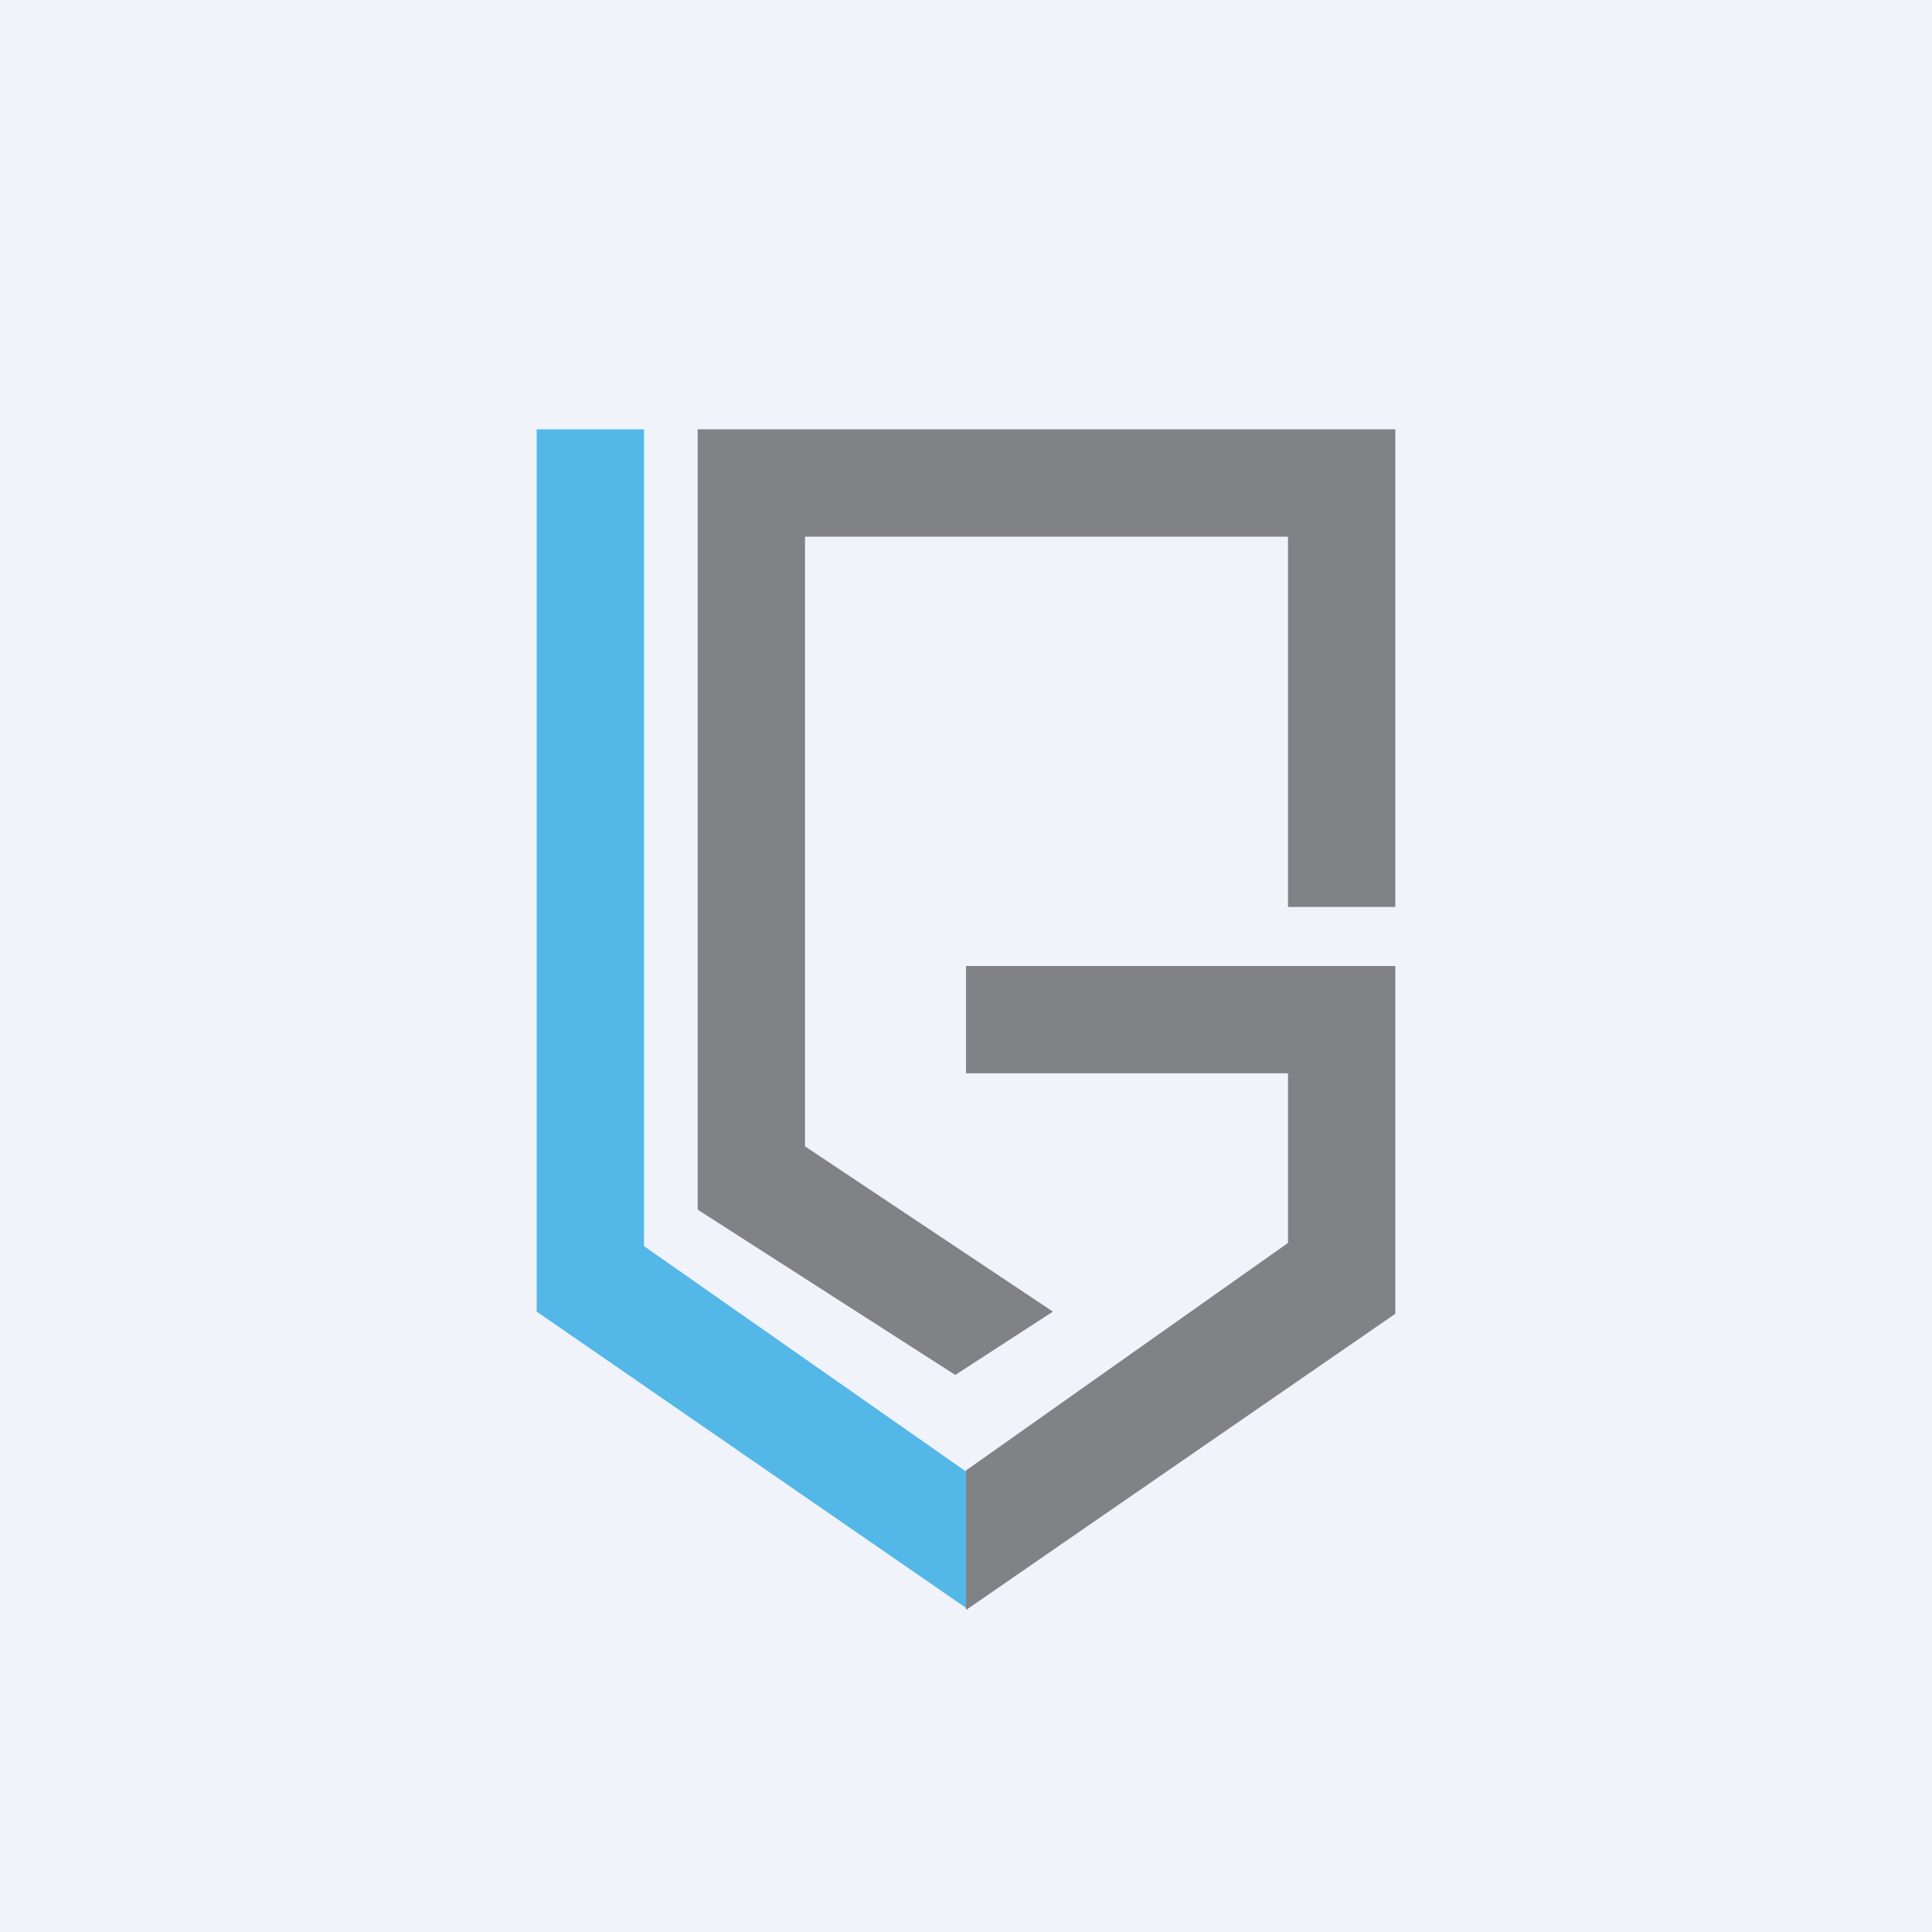 <!-- by TradingView --><svg width="18" height="18" viewBox="0 0 18 18" xmlns="http://www.w3.org/2000/svg"><path fill="#F0F3FA" d="M0 0h18v18H0z"/><path d="M5 12.22V4h1v7.61l3 2.1v1.27l-4-2.76Z" fill="#53B7E8"/><path d="M6.5 4v7.27l2.4 1.54.91-.59-2.31-1.54V5H12v3.45h1V4H6.5Z" fill="#818285"/><path d="M9 10V9h4v3.24L9 15v-1.3l3-2.12V10H9Z" fill="#818285"/></svg>